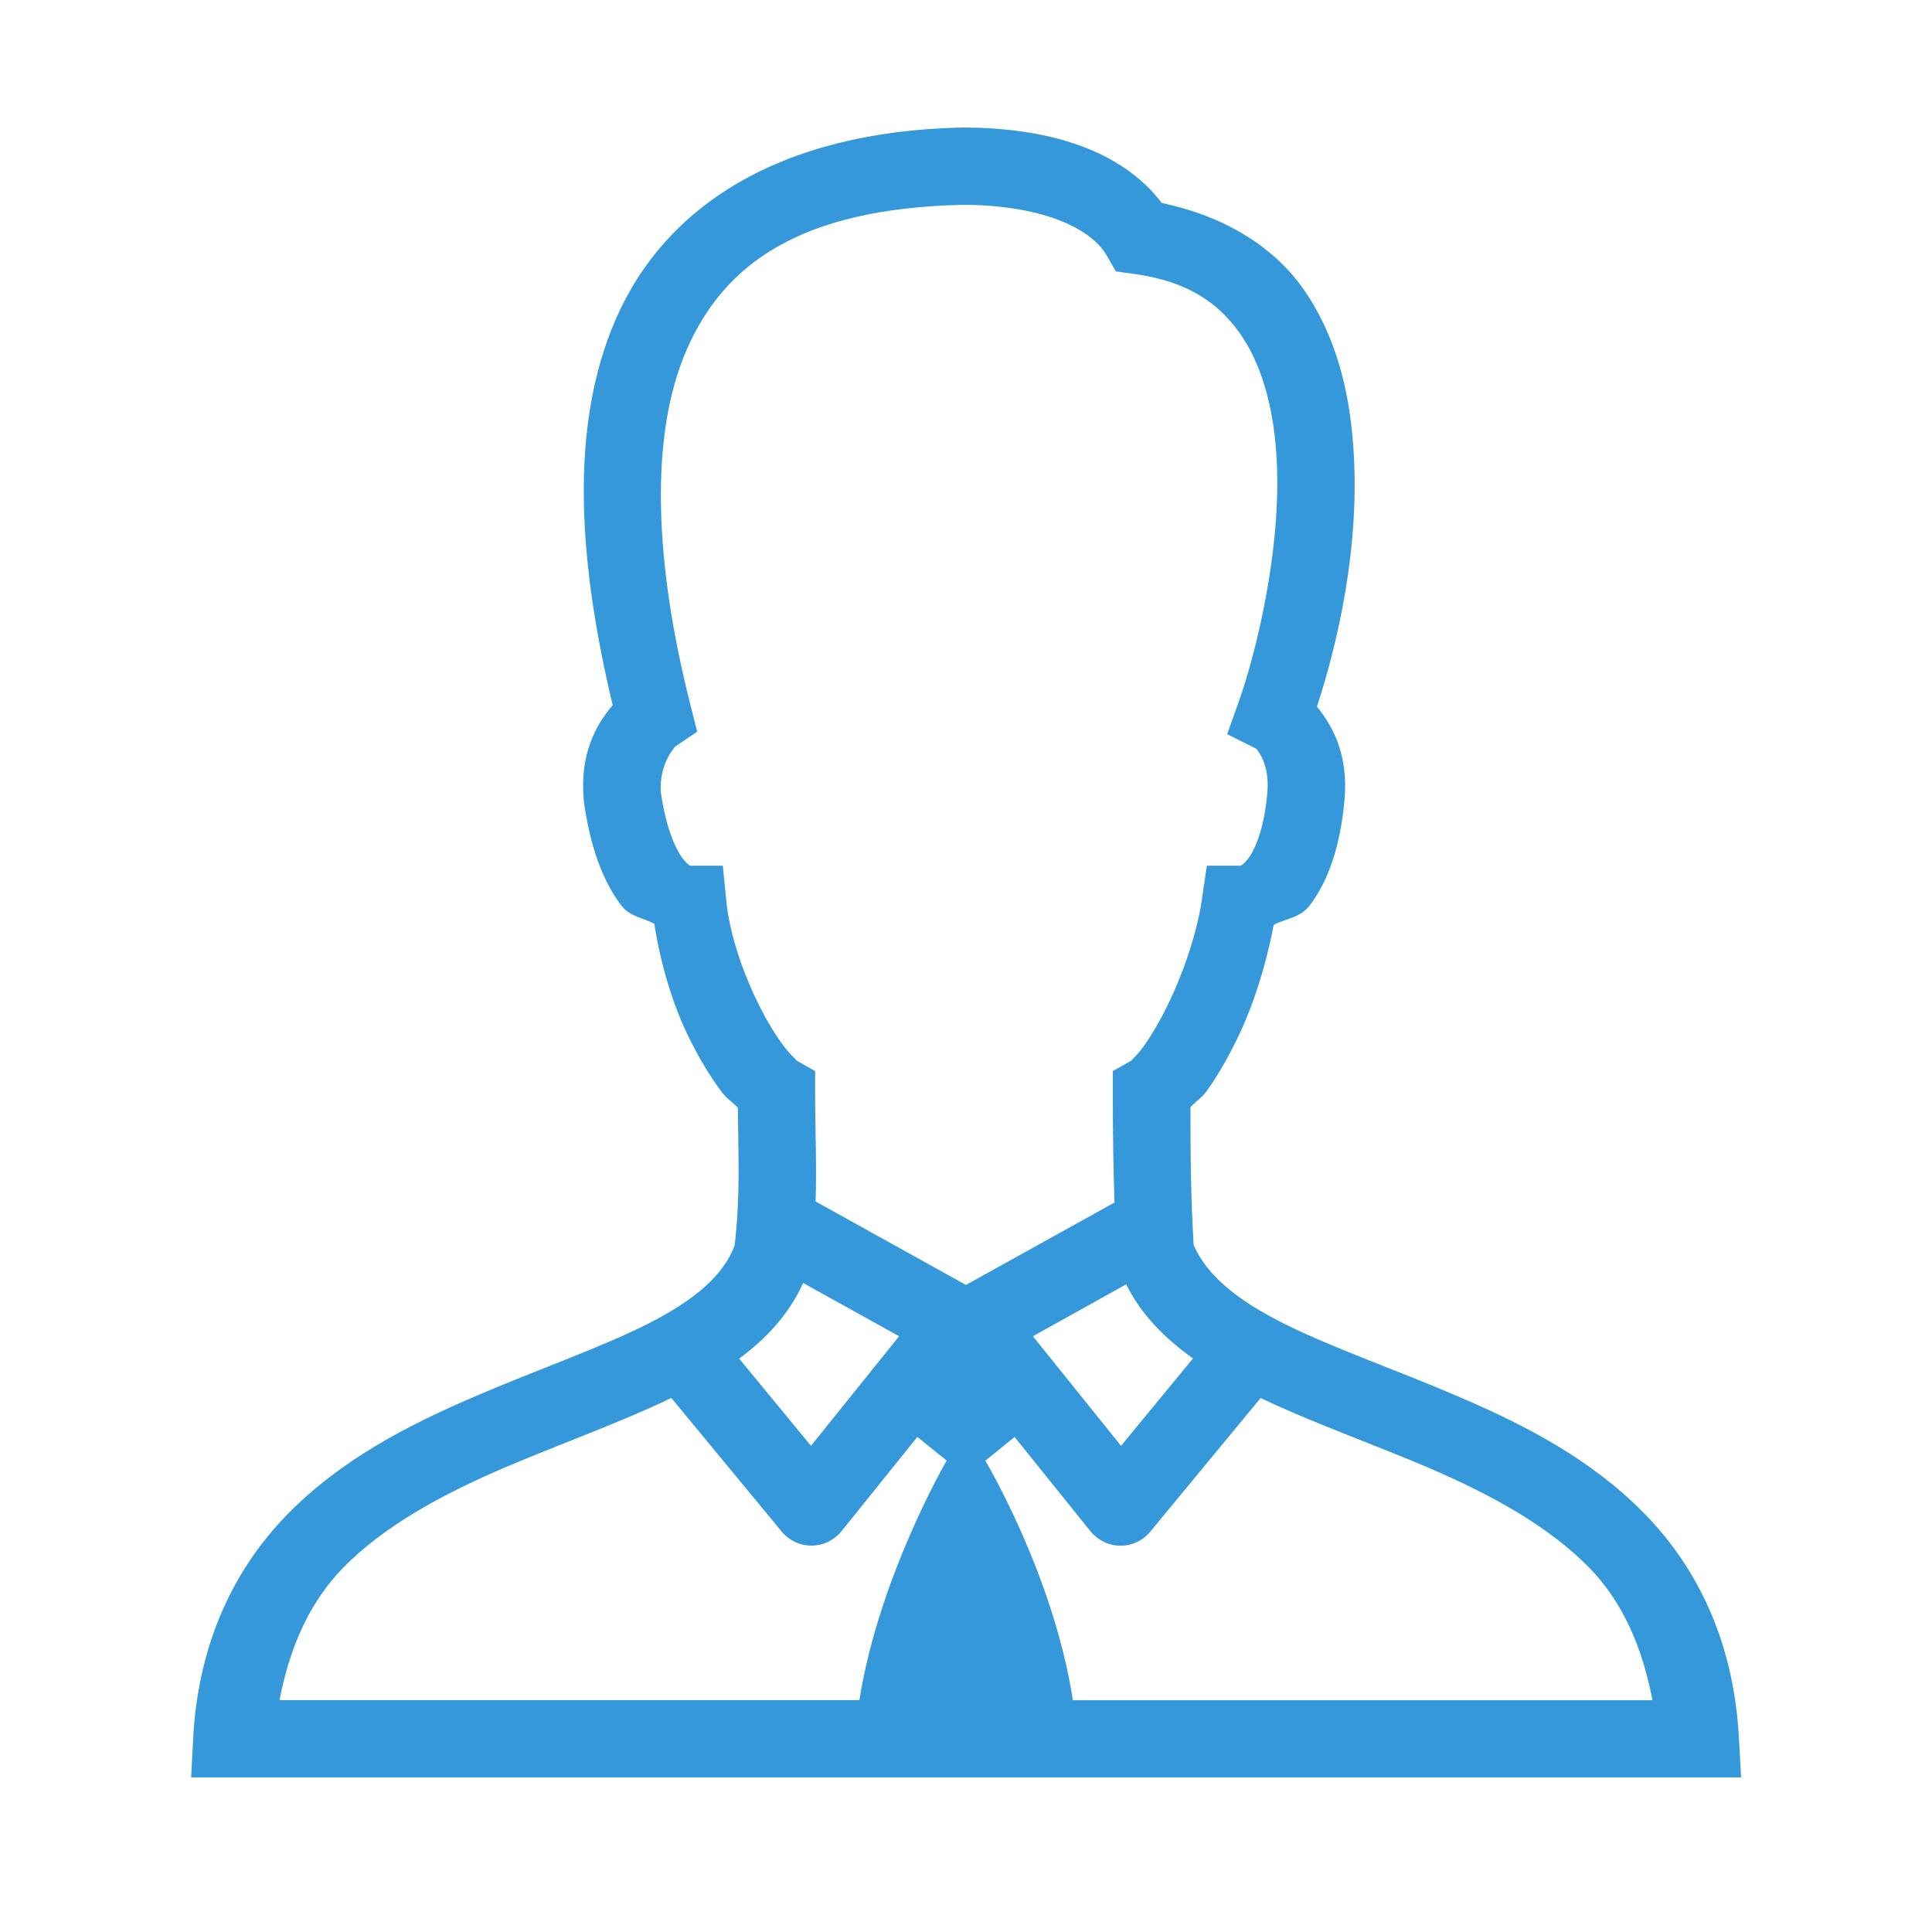 <svg xmlns="http://www.w3.org/2000/svg" xmlns:xlink="http://www.w3.org/1999/xlink" viewBox="0,0,256,256" width="500px" height="500px"><g fill="#3498db" fill-rule="nonzero" stroke="none" stroke-width="1" stroke-linecap="butt" stroke-linejoin="miter" stroke-miterlimit="10" stroke-dasharray="" stroke-dashoffset="0" font-family="none" font-weight="none" font-size="none" text-anchor="none" style="mix-blend-mode: normal"><g transform="scale(5.12,5.12)"><path d="M24.875,3.301c-4.691,0.105 -7.664,2.027 -8.941,4.965c-1.219,2.801 -0.953,6.312 -0.078,9.984c-0.461,0.547 -0.848,1.285 -0.75,2.434v0.023l0.004,0.027c0.168,1.219 0.504,2.086 0.969,2.699c0.234,0.301 0.566,0.312 0.855,0.477c0.168,1.078 0.492,2.148 0.938,3.027c0.254,0.504 0.523,0.945 0.801,1.316c0.121,0.168 0.289,0.273 0.422,0.414c0.012,1.277 0.066,2.277 -0.082,3.566c-0.293,0.777 -1.035,1.414 -2.254,2.031c-1.254,0.633 -2.898,1.195 -4.566,1.918c-1.668,0.719 -3.371,1.605 -4.73,2.984c-1.359,1.379 -2.32,3.285 -2.461,5.777l-0.055,1.055h40.113l-0.059,-1.055c-0.141,-2.492 -1.094,-4.395 -2.445,-5.773c-1.352,-1.383 -3.051,-2.27 -4.723,-2.988c-1.668,-0.723 -3.32,-1.285 -4.594,-1.922c-1.23,-0.613 -2.008,-1.258 -2.348,-2.039c-0.074,-1.312 -0.082,-2.332 -0.082,-3.566c0.125,-0.141 0.297,-0.246 0.414,-0.41c0.27,-0.375 0.527,-0.82 0.773,-1.316c0.434,-0.879 0.766,-1.941 0.969,-2.996c0.32,-0.164 0.68,-0.176 0.93,-0.5c0.48,-0.633 0.789,-1.516 0.902,-2.742v-0.008c0.09,-1.059 -0.238,-1.816 -0.715,-2.395c0.523,-1.602 1.137,-4.152 0.938,-6.777c-0.105,-1.438 -0.465,-2.879 -1.316,-4.07c-0.781,-1.086 -2.047,-1.855 -3.637,-2.188c-1.062,-1.395 -2.973,-1.953 -5.164,-1.953zM24.902,5.301c2.016,0 3.316,0.586 3.734,1.301l0.242,0.422l0.48,0.066c1.375,0.191 2.156,0.738 2.715,1.516c0.559,0.777 0.863,1.859 0.953,3.059c0.184,2.402 -0.512,5.219 -0.969,6.5l-0.297,0.836l0.789,0.395c-0.133,-0.066 0.328,0.23 0.25,1.121c-0.086,0.969 -0.328,1.48 -0.496,1.703c-0.168,0.219 -0.238,0.184 -0.207,0.184h-0.863l-0.125,0.855c-0.129,0.902 -0.496,1.957 -0.906,2.789c-0.203,0.414 -0.422,0.777 -0.605,1.031c-0.18,0.254 -0.375,0.402 -0.293,0.355l-0.504,0.285v0.582c0,1.004 0.012,1.887 0.043,2.82l-3.844,2.133l-3.891,-2.16c0.031,-0.965 -0.012,-1.82 -0.012,-2.793v-0.582l-0.504,-0.285c0.078,0.039 -0.125,-0.113 -0.316,-0.371c-0.191,-0.254 -0.414,-0.613 -0.621,-1.027c-0.418,-0.824 -0.777,-1.863 -0.859,-2.73l-0.09,-0.902h-0.906c0.148,0 0.051,0.055 -0.129,-0.184c-0.184,-0.238 -0.434,-0.777 -0.57,-1.723c-0.047,-0.809 0.438,-1.219 0.352,-1.164l0.59,-0.395l-0.172,-0.684c-0.926,-3.645 -1.078,-6.953 -0.105,-9.191c0.973,-2.238 2.945,-3.664 7.137,-3.762zM20.785,33.203l2.484,1.379l-2.281,2.836l-1.859,-2.258c0.707,-0.52 1.293,-1.152 1.656,-1.957zM29.145,33.238c0.395,0.797 1.012,1.406 1.73,1.918l-1.863,2.262l-2.281,-2.836zM17.375,36.18l2.855,3.457c0.188,0.23 0.477,0.367 0.777,0.363c0.301,0 0.582,-0.141 0.773,-0.375l1.961,-2.438l0.758,0.613c0,0 -1.754,3.012 -2.258,6.199h-15.008c0.277,-1.426 0.805,-2.566 1.652,-3.43c1.062,-1.082 2.527,-1.875 4.098,-2.555c1.473,-0.633 3.012,-1.172 4.391,-1.836zM32.625,36.18c1.391,0.664 2.945,1.203 4.418,1.836c1.566,0.68 3.023,1.473 4.082,2.551c0.844,0.863 1.367,2.008 1.641,3.434h-15c-0.5,-3.242 -2.266,-6.199 -2.266,-6.199l0.758,-0.613l1.961,2.438c0.191,0.234 0.473,0.375 0.773,0.375c0.301,0.004 0.59,-0.133 0.777,-0.363z"></path></g></g></svg>